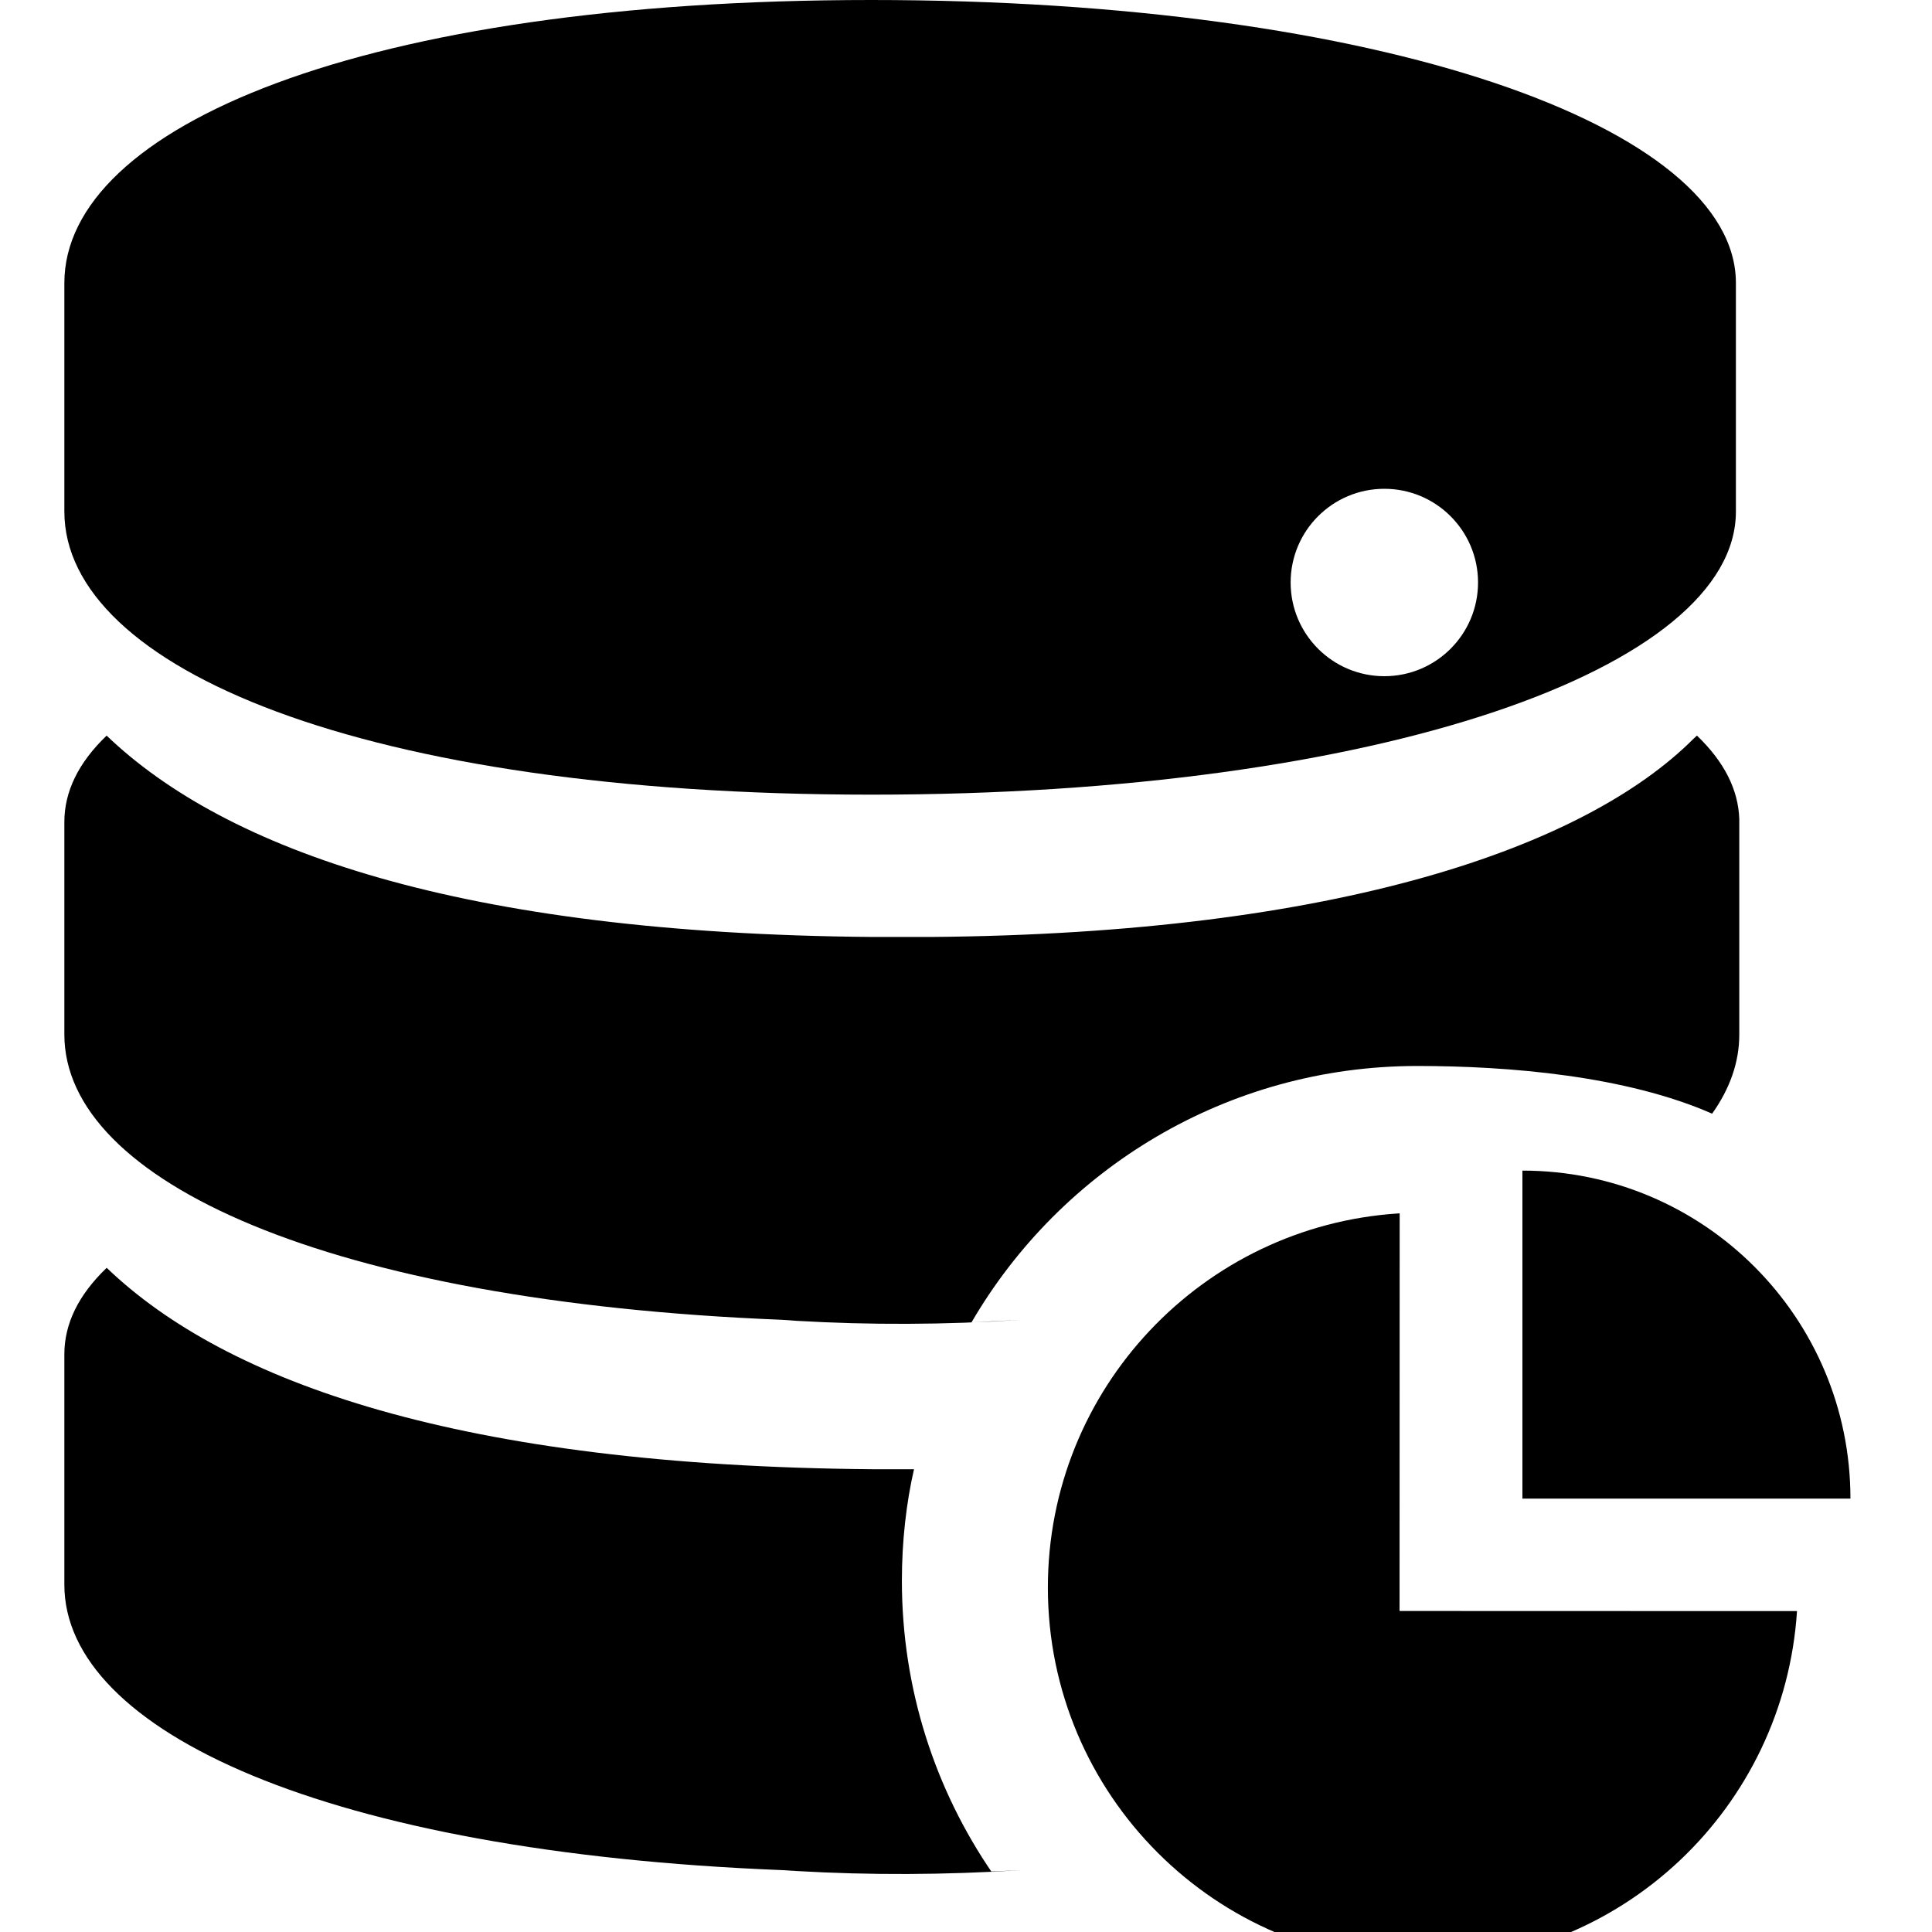 <!-- Generated by IcoMoon.io -->
<svg version="1.1" xmlns="http://www.w3.org/2000/svg" width="32" height="32" viewBox="0 0 32 32">
<title>menu-stati11</title>
<path d="M1.766 20.998c1.978 1.899 5.858 3.282 12.686 3.337h0.687c-0.128 0.555-0.201 1.192-0.201 1.847 0 1.798 0.554 3.467 1.501 4.845l-0.019-0.029 0.501-0.023c-1.28 0.081-2.522 0.085-3.728 0.015l-0.241-0.015c-7.533-0.299-11.886-2.3-11.886-4.727v-3.818c0-0.499 0.228-0.977 0.7-1.43zM28.108 12.185c0.455 0.437 0.683 0.898 0.7 1.379v3.572c0 0.455-0.154 0.894-0.45 1.31-1.421-0.625-3.35-0.79-4.883-0.79-3.152 0-5.905 1.707-7.384 4.247l0.83-0.043c-1.28 0.085-2.522 0.087-3.728 0.017l-0.241-0.017c-7.533-0.301-11.886-2.3-11.886-4.725v-3.521c0-0.499 0.228-0.977 0.7-1.43 1.978 1.895 5.858 3.28 12.686 3.335h0.969c6.758-0.055 10.834-1.492 12.624-3.278l0.062-0.058z"></path>
<path d="M14.431 0c8.438 0 14.321 2.1 14.321 4.688v3.784c0 2.591-5.883 4.69-14.319 4.69-8.438 0-13.367-2.1-13.367-4.69v-3.784c0-2.586 4.929-4.688 13.365-4.688zM22.929 8.096c-0.857 0-1.552 0.695-1.552 1.552s0.695 1.552 1.552 1.552v0c0.857 0 1.552-0.695 1.552-1.552s-0.695-1.552-1.552-1.552v0z"></path>
<path d="M23.183 20.098l-0.002 6.585 6.583 0.002c-0.211 3.258-2.905 5.82-6.198 5.82-3.43 0-6.21-2.78-6.21-6.21 0-3.295 2.566-5.99 5.808-6.197l0.018-0.001z"></path>
<path d="M25.216 19.389c0.001 0 0.001 0 0.002 0 2.999 0 5.431 2.431 5.431 5.431 0 0.001 0 0.002 0 0.002v-0h-5.433v-5.433z"></path>
</svg>
